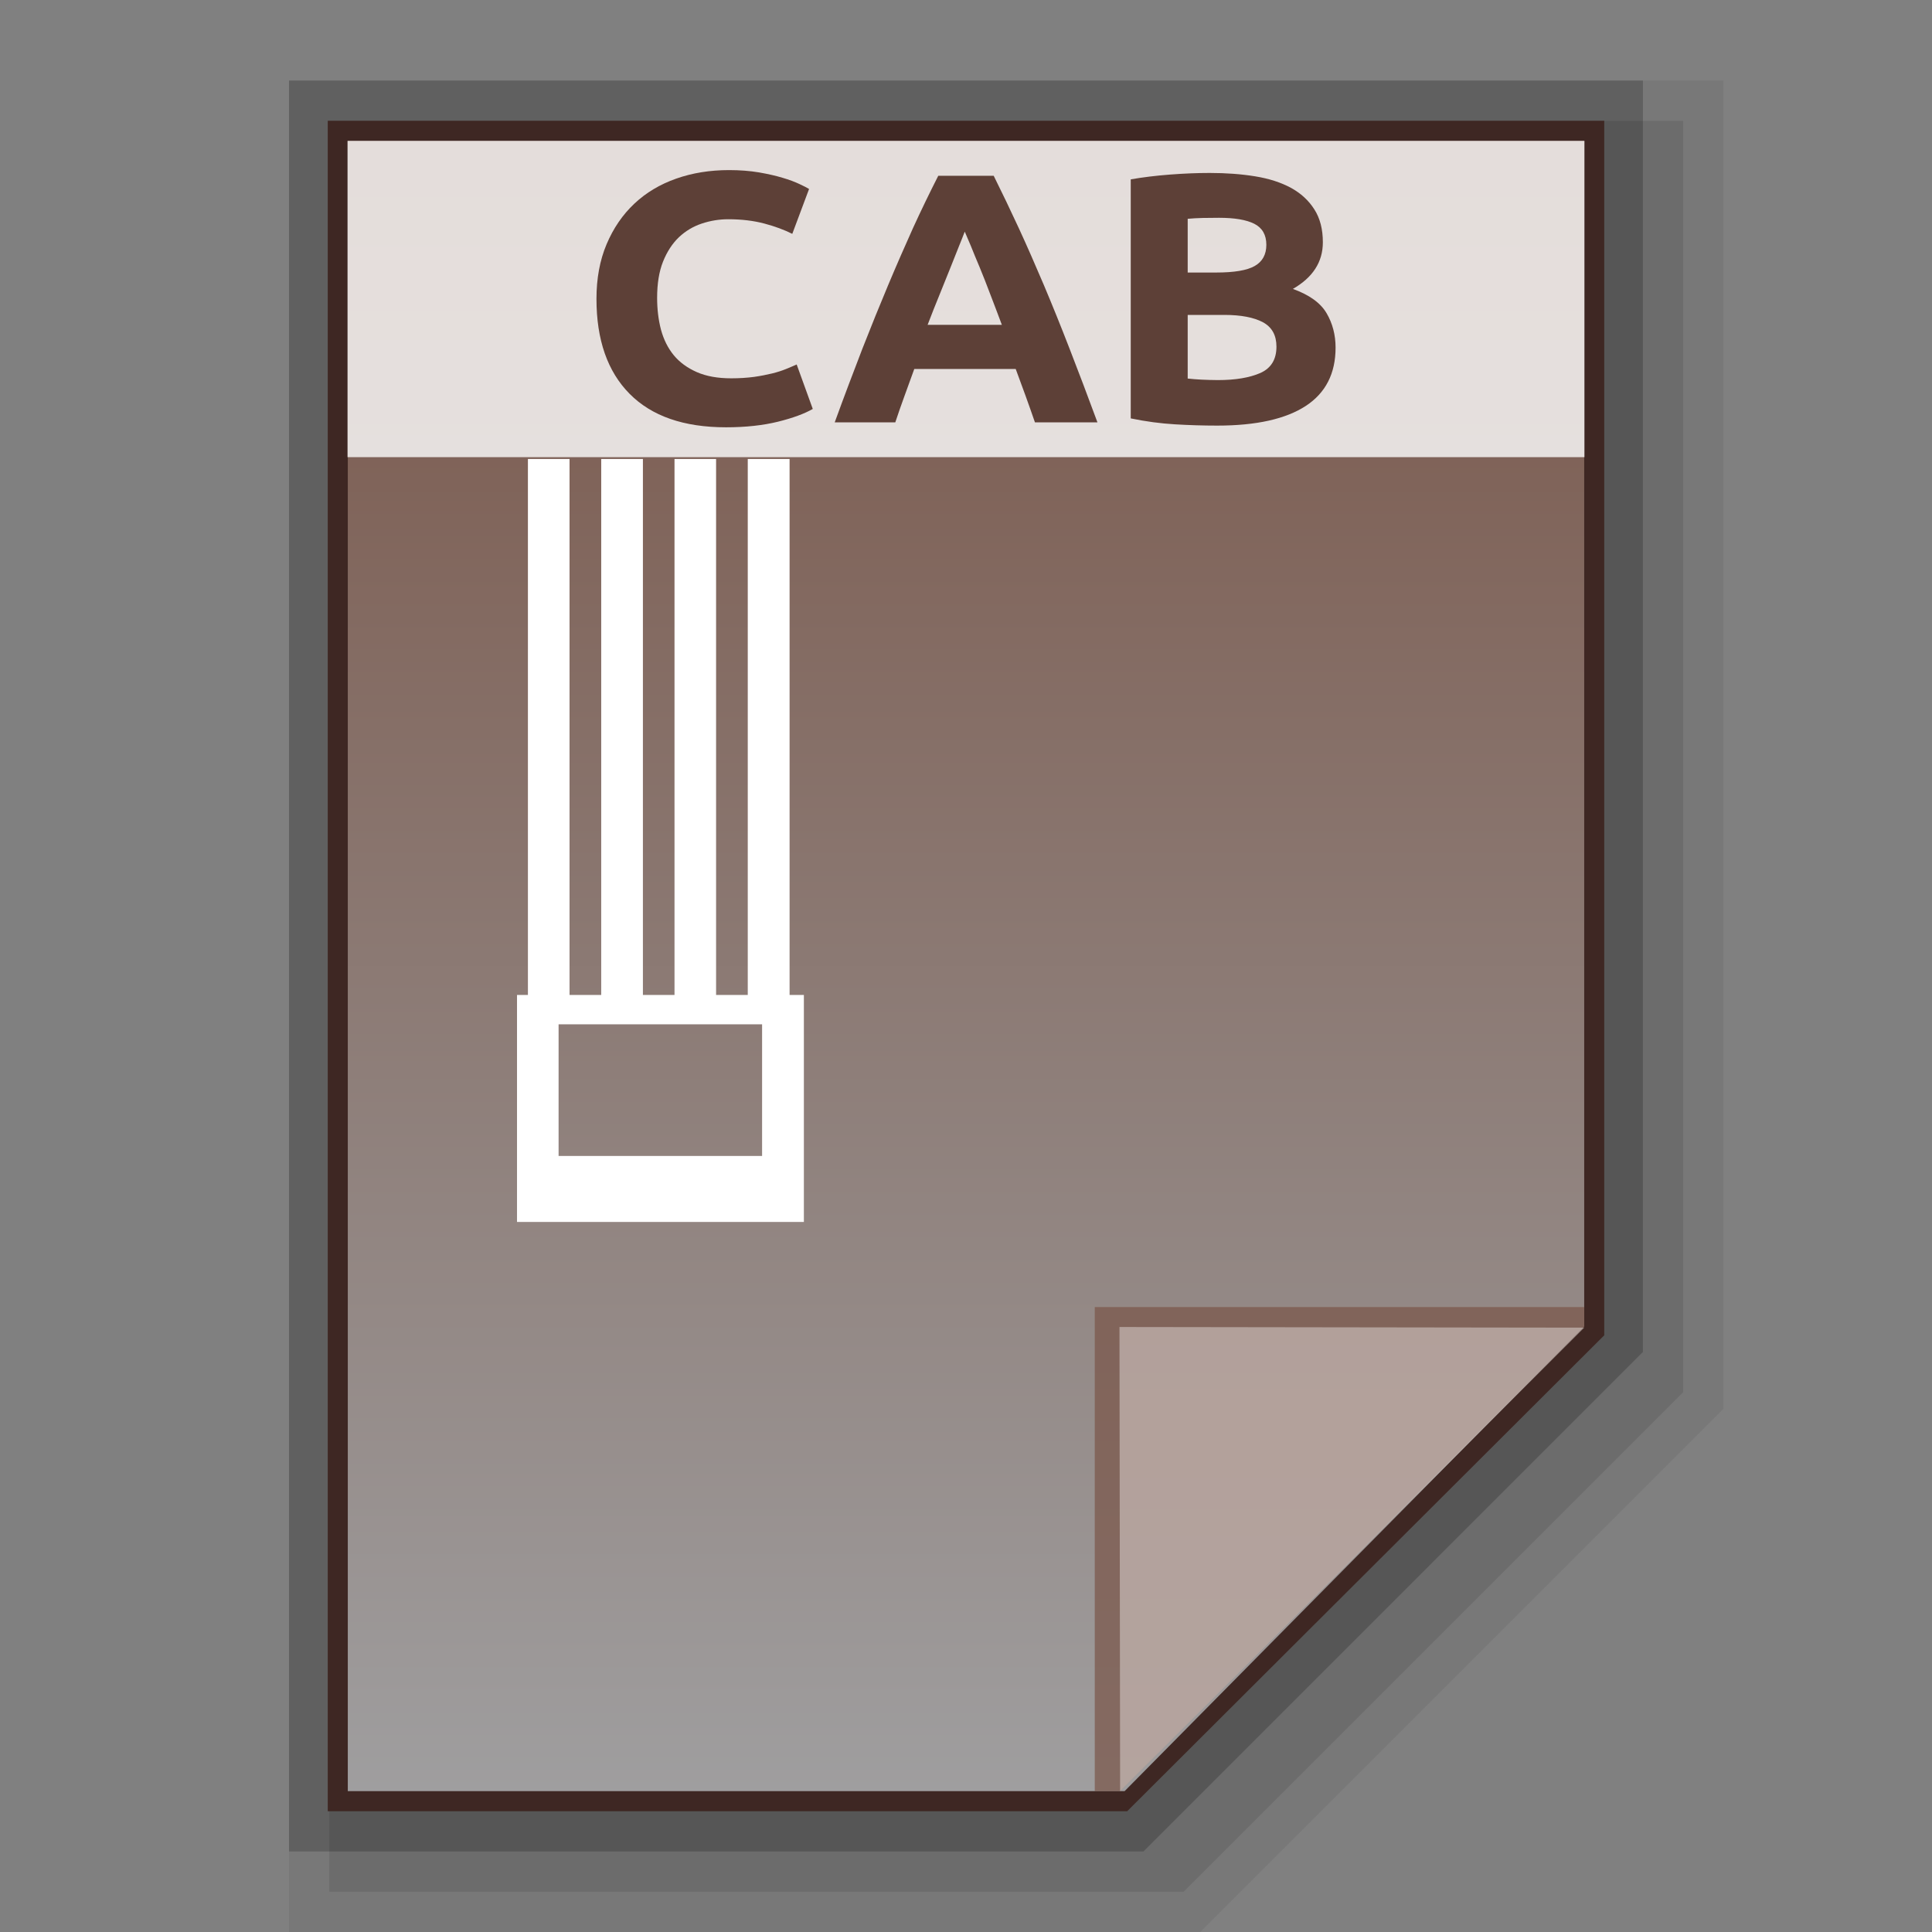<?xml version="1.0" encoding="utf-8"?>
<!-- Generator: Adobe Illustrator 16.0.0, SVG Export Plug-In . SVG Version: 6.00 Build 0)  -->
<!DOCTYPE svg PUBLIC "-//W3C//DTD SVG 1.1//EN" "http://www.w3.org/Graphics/SVG/1.1/DTD/svg11.dtd">
<svg version="1.1" id="图层_1" xmlns="http://www.w3.org/2000/svg" xmlns:xlink="http://www.w3.org/1999/xlink" x="0px" y="0px"
	 width="48px" height="48px" viewBox="0 0 48 48" enable-background="new 0 0 48 48" xml:space="preserve">
<rect x="0" y="0" width="48" height="48" fill="#808080" stroke="none"/>
<polygon opacity="0.06" enable-background="new    " points="7.181,48 7.181,2 42.818,2 42.818,35.003 29.82,48 "/>
<polygon opacity="0.1" enable-background="new    " points="8.181,47 8.181,3 41.818,3 41.818,34.589 29.407,47 "/>
<polygon opacity="0.2" enable-background="new    " points="7.181,46 7.181,2 40.818,2 40.818,33.589 28.408,46 "/>
<polygon fill="#3E2723" points="8.143,45 8.143,3 39.857,3 39.857,33.175 28.004,45 "/>
<g>
	<g>
		
			<linearGradient id="SVGID_1_" gradientUnits="userSpaceOnUse" x1="65.6" y1="-119.4" x2="65.6" y2="-160.401" gradientTransform="matrix(1 0 0 -1 -41.6 -115.9)">
			<stop  offset="0" style="stop-color:#785548"/>
			<stop  offset="1" style="stop-color:#9F9E9F"/>
		</linearGradient>
		<polygon fill="url(#SVGID_1_)" points="8.641,44.5 8.641,3.5 39.359,3.5 39.359,32.953 27.941,44.5 		"/>
		<polygon fill="#795548" fill-opacity="0.7" points="39.359,32.969 39.359,32.473 27.199,32.473 27.199,44.5 27.829,44.5 		"/>
		<path opacity="0.39" fill="#FFFFFF" enable-background="new    " d="M27.813,32.969l11.547,0.016L27.829,44.5L27.813,32.969z"/>
	</g>
	<path fill="#FFFFFF" d="M19.617,11.404h-1.039v13.315h-0.787V11.404h-1.033v13.315h-0.785V11.404h-1.036v13.315H14.15V11.404
		h-1.034v13.315h-0.271v5.64h7.127v-5.64h-0.355V11.404z M18.934,28.719h-5.056v-3.27h5.056V28.719z"/>
	<g>
		<rect x="8.634" y="3.5" opacity="0.8" fill="#FFFFFF" enable-background="new    " width="30.731" height="7.858"/>
		<g enable-background="new    ">
			<path fill="#5D4037" d="M18.038,10.616c-1.049,0-1.847-0.277-2.397-0.833c-0.547-0.553-0.822-1.339-0.822-2.358
				c0-0.506,0.083-0.958,0.251-1.356c0.168-0.398,0.398-0.734,0.689-1.008S16.396,4.58,16.8,4.438
				c0.403-0.142,0.841-0.212,1.313-0.212c0.272,0,0.521,0.02,0.742,0.057c0.224,0.039,0.419,0.083,0.587,0.134
				c0.168,0.049,0.307,0.102,0.419,0.155c0.112,0.052,0.192,0.093,0.24,0.123l-0.417,1.115c-0.2-0.1-0.43-0.186-0.694-0.256
				s-0.563-0.107-0.897-0.107c-0.224,0-0.443,0.036-0.657,0.107c-0.213,0.071-0.403,0.184-0.568,0.339
				c-0.163,0.156-0.296,0.359-0.395,0.606c-0.099,0.247-0.147,0.548-0.147,0.901c0,0.283,0.032,0.547,0.096,0.792
				c0.067,0.244,0.171,0.455,0.317,0.633c0.145,0.176,0.336,0.315,0.571,0.419s0.521,0.155,0.857,0.155
				c0.211,0,0.398-0.013,0.566-0.035c0.168-0.024,0.318-0.054,0.446-0.085c0.131-0.032,0.246-0.069,0.344-0.109
				c0.102-0.04,0.189-0.08,0.27-0.115l0.4,1.105c-0.203,0.117-0.491,0.224-0.865,0.317C18.959,10.568,18.527,10.616,18.038,10.616z"
				/>
			<path fill="#5D4037" d="M25.713,10.494c-0.075-0.214-0.15-0.433-0.232-0.657c-0.083-0.224-0.166-0.449-0.246-0.67h-2.52
				c-0.08,0.221-0.163,0.446-0.243,0.67c-0.083,0.224-0.157,0.443-0.229,0.657h-1.505c0.24-0.662,0.473-1.271,0.688-1.831
				c0.219-0.56,0.433-1.086,0.641-1.582c0.208-0.496,0.414-0.965,0.614-1.41c0.203-0.444,0.414-0.879,0.63-1.304h1.377
				c0.211,0.424,0.419,0.859,0.625,1.304c0.205,0.444,0.41,0.914,0.621,1.41c0.209,0.495,0.422,1.022,0.639,1.582
				c0.219,0.561,0.448,1.169,0.693,1.831H25.713z M23.969,5.755c-0.035,0.088-0.08,0.209-0.144,0.363
				c-0.062,0.153-0.133,0.33-0.211,0.53c-0.08,0.202-0.171,0.422-0.267,0.663c-0.099,0.242-0.2,0.494-0.301,0.76h1.845
				c-0.1-0.266-0.195-0.52-0.289-0.762c-0.09-0.242-0.179-0.463-0.261-0.664c-0.085-0.201-0.158-0.377-0.219-0.531
				C24.058,5.962,24.007,5.842,23.969,5.755z"/>
			<path fill="#5D4037" d="M30.242,10.574c-0.355,0-0.707-0.011-1.055-0.032c-0.352-0.021-0.715-0.069-1.094-0.147V4.456
				c0.299-0.052,0.624-0.092,0.977-0.119c0.353-0.027,0.684-0.04,0.984-0.04c0.409,0,0.788,0.028,1.13,0.084
				c0.347,0.056,0.641,0.152,0.892,0.287c0.245,0.136,0.439,0.313,0.579,0.535c0.142,0.221,0.211,0.494,0.211,0.817
				c0,0.49-0.251,0.875-0.745,1.158c0.408,0.147,0.686,0.347,0.836,0.601c0.149,0.253,0.225,0.539,0.225,0.857
				c0,0.643-0.246,1.126-0.74,1.449C31.947,10.408,31.217,10.574,30.242,10.574z M29.508,6.771h0.705
				c0.448,0,0.769-0.053,0.961-0.163c0.191-0.109,0.288-0.284,0.288-0.526c0-0.248-0.102-0.422-0.299-0.522
				c-0.198-0.1-0.491-0.149-0.876-0.149c-0.123,0-0.256,0.001-0.4,0.004c-0.141,0.003-0.267,0.011-0.379,0.021V6.771z M29.508,7.823
				v1.582c0.104,0.011,0.219,0.021,0.342,0.027c0.125,0.005,0.262,0.011,0.411,0.011c0.433,0,0.784-0.059,1.052-0.176
				c0.268-0.12,0.4-0.338,0.4-0.655c0-0.283-0.112-0.484-0.336-0.606c-0.225-0.12-0.545-0.182-0.959-0.182H29.508z"/>
		</g>
	</g>
</g>
</svg>

